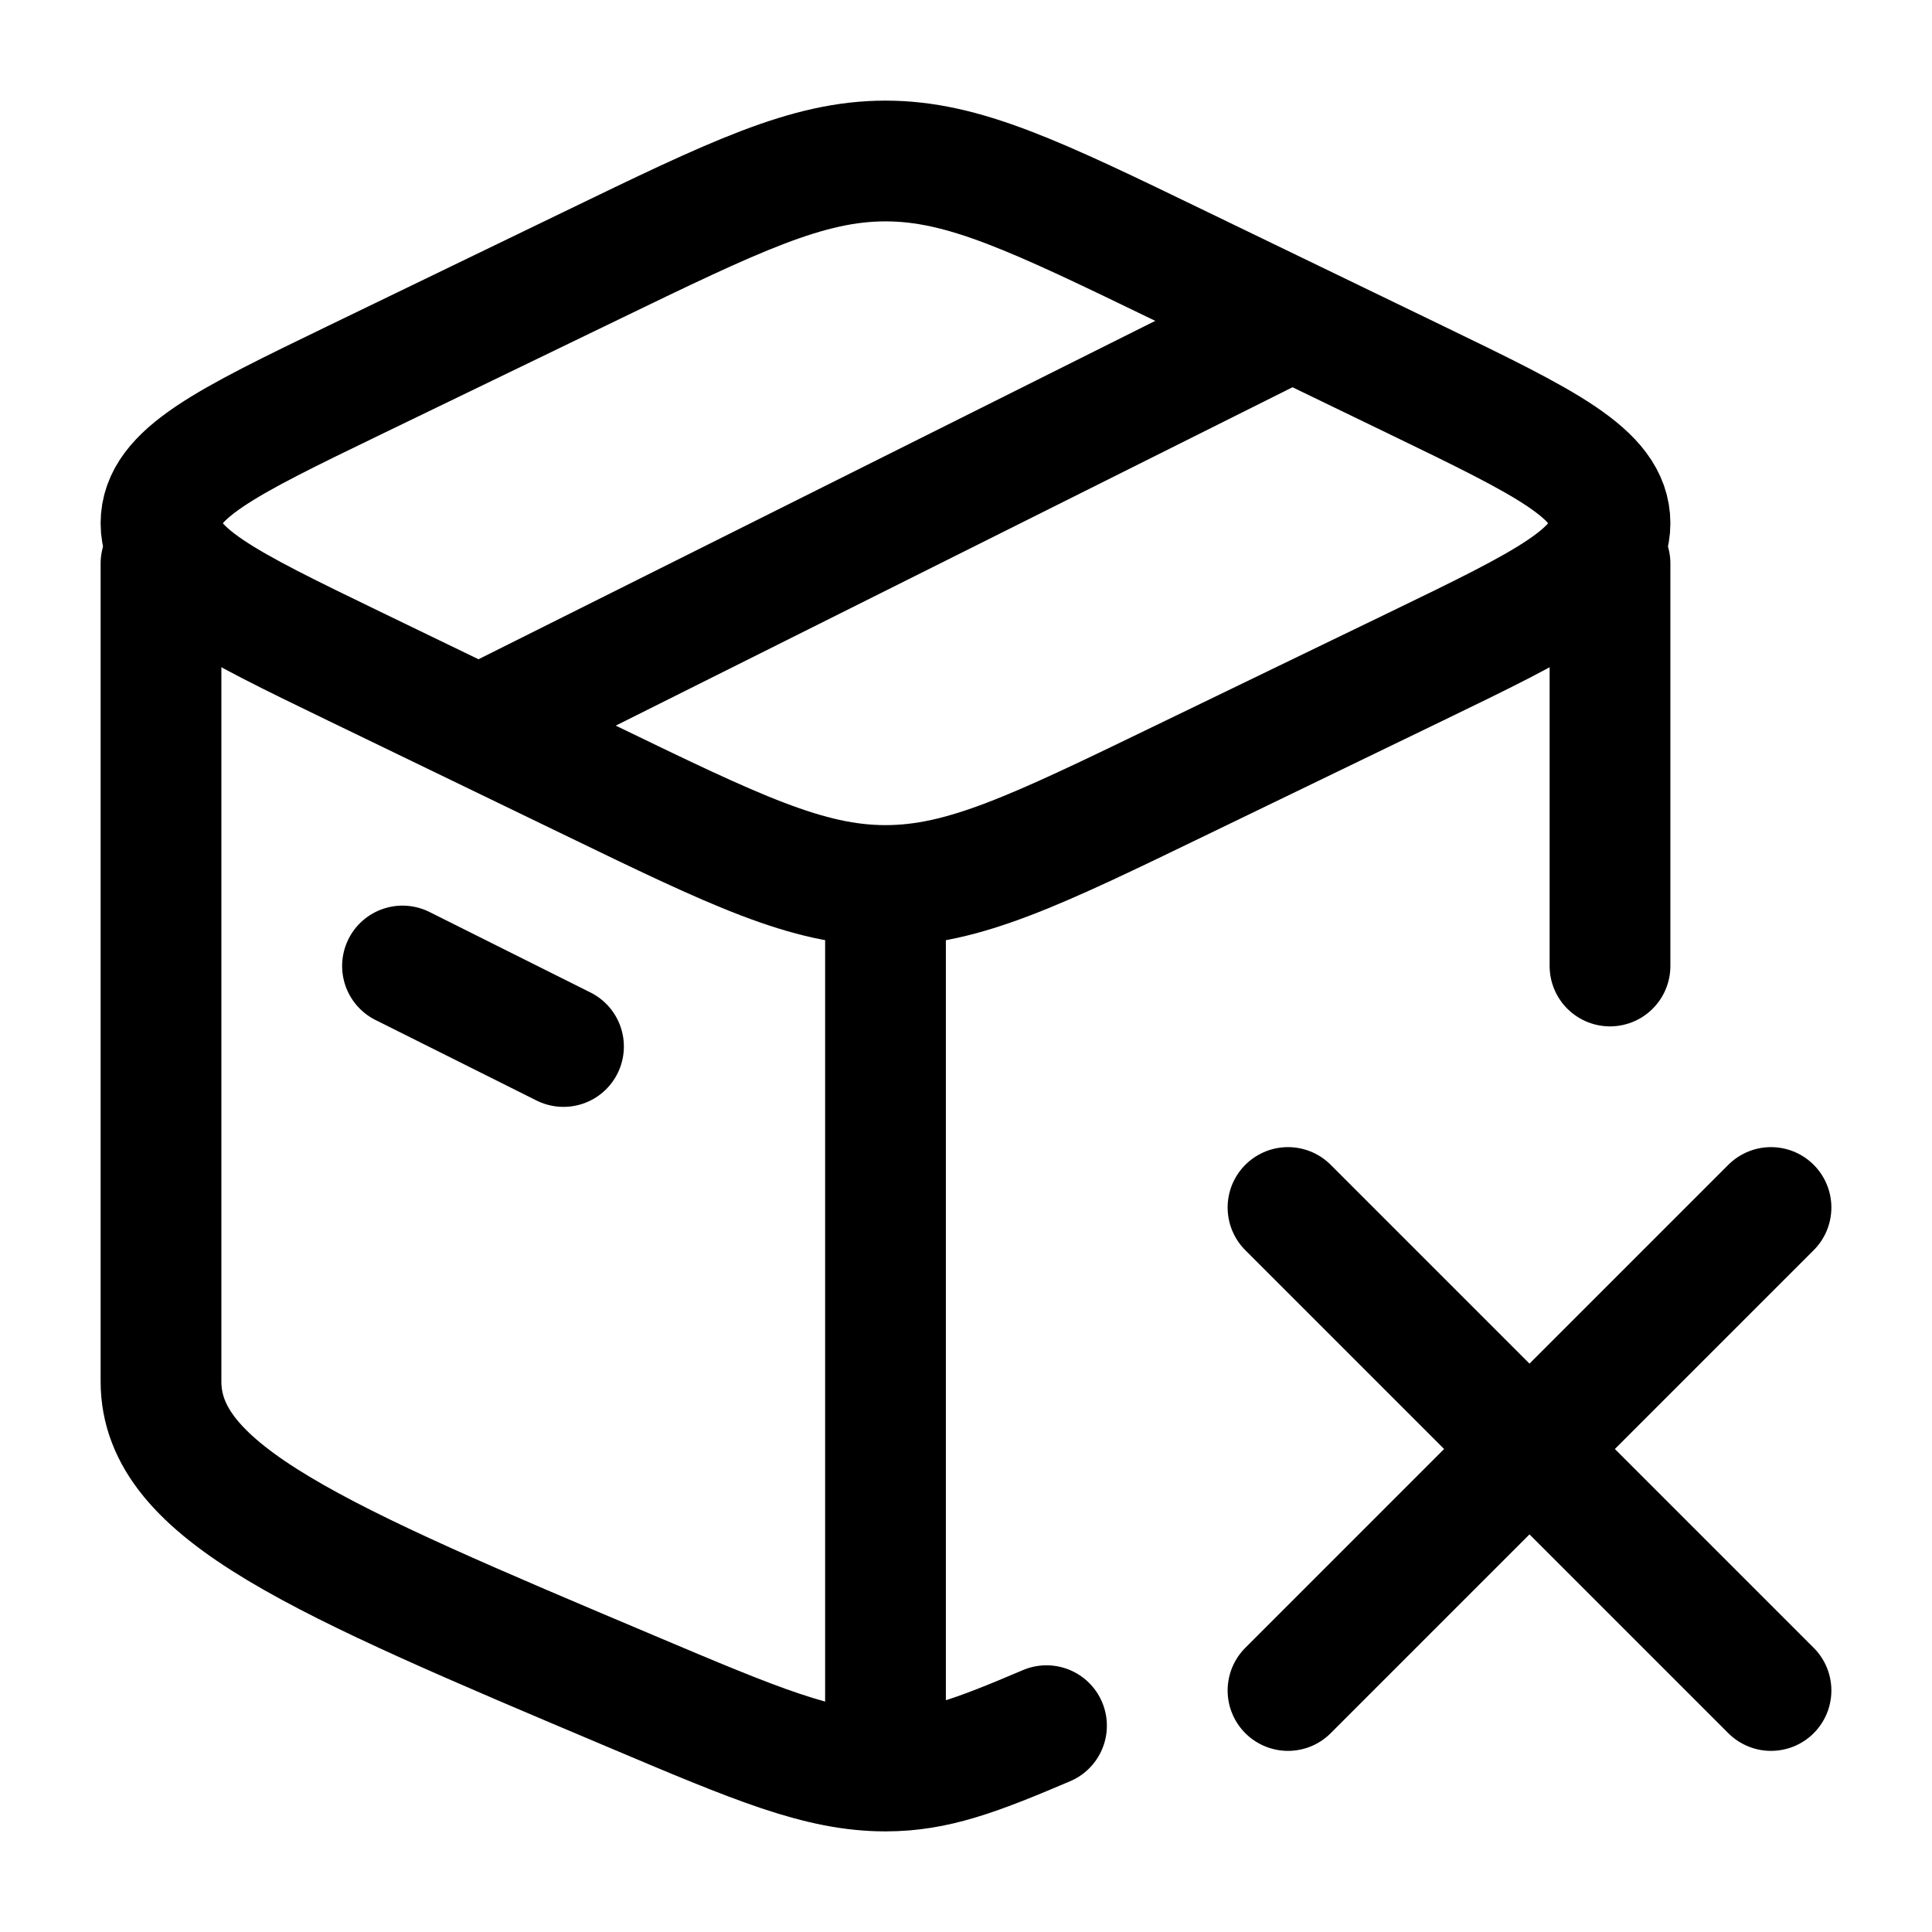 <svg viewBox="0 0 24 24" fill="none" xmlns="http://www.w3.org/2000/svg"><path d="M11 22C10.182 22 9.4 21.67 7.837 21.009C3.946 19.366 2 18.544 2 17.161C2 16.774 2 10.065 2 7M11 22L11 11.355M11 22C11.617 22 12.12 21.812 13 21.437M20 7V12" stroke="currentColor" stroke-width="1.5" stroke-linecap="round" stroke-linejoin="round"/><path d="M16 15L19 18M19 18L22 21M19 18L16 21M19 18L22 15" stroke="currentColor" stroke-width="1.5" stroke-linecap="round"/><path d="M7.326 9.691L4.405 8.278C2.802 7.502 2 7.114 2 6.5C2 5.886 2.802 5.498 4.405 4.722L7.326 3.309C9.129 2.436 10.03 2 11 2C11.97 2 12.871 2.436 14.674 3.309L17.595 4.722C19.198 5.498 20 5.886 20 6.5C20 7.114 19.198 7.502 17.595 8.278L14.674 9.691C12.871 10.564 11.97 11 11 11C10.03 11 9.129 10.564 7.326 9.691Z" stroke="currentColor" stroke-width="1.5" stroke-linecap="round" stroke-linejoin="round"/><path d="M5 12L7 13" stroke="currentColor" stroke-width="1.5" stroke-linecap="round" stroke-linejoin="round"/><path d="M16 4L6 9" stroke="currentColor" stroke-width="1.5" stroke-linecap="round" stroke-linejoin="round"/></svg>
